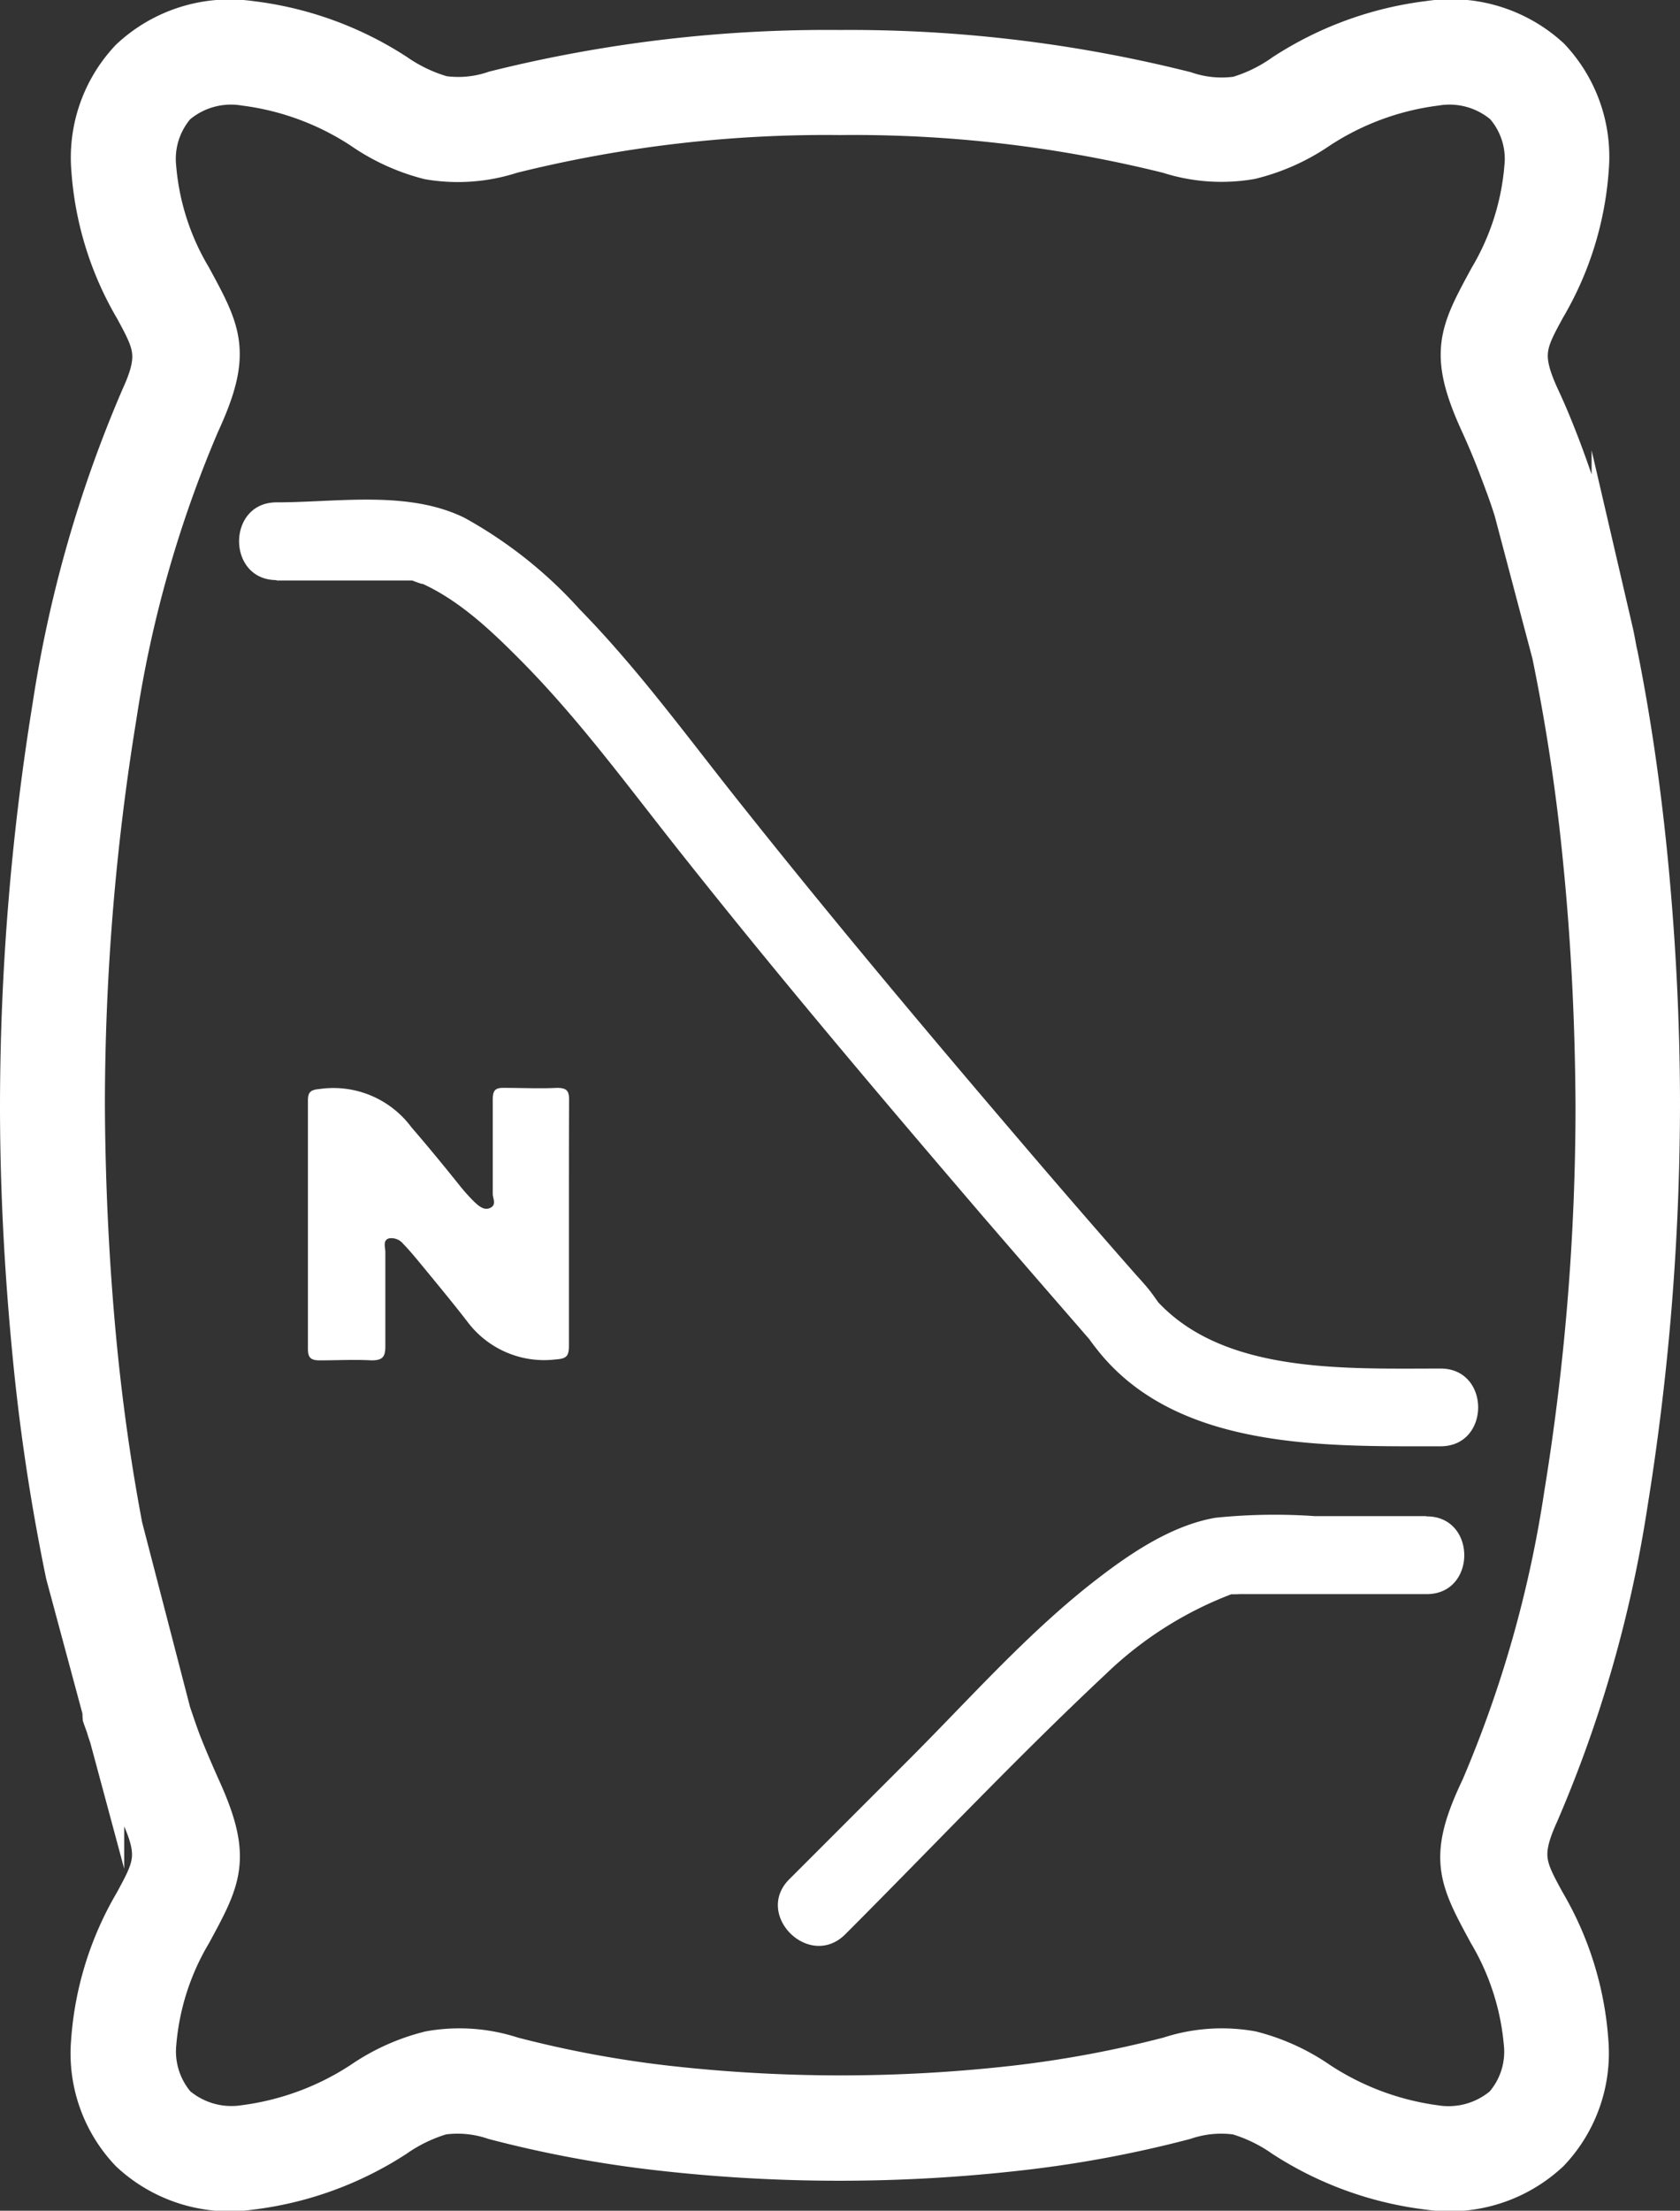 <svg xmlns="http://www.w3.org/2000/svg" viewBox="0 0 121.07 159.26"><rect x="0" y="0" width="121.07" height="159.26" fill="#333333" stroke="none"/><defs><style>.cls-1,.cls-2{fill:#fff;}.cls-2{stroke:#fff;stroke-miterlimit:10;stroke-width:3px;}</style></defs><g id="Capa_2" data-name="Capa 2"><g id="Capa_1-2" data-name="Capa 1"><path class="cls-1" d="M41,88.17c0,2.92,0,5.84,0,8.76,0,.73-.14.95-.93,1a6.91,6.91,0,0,1-6.39-2.72c-1.16-1.5-2.37-2.95-3.57-4.41-.34-.41-.69-.82-1.06-1.2a1.09,1.09,0,0,0-1-.39c-.49.13-.28.62-.28,1,0,2.26,0,4.53,0,6.79,0,.76-.21,1-1,1-1.23-.07-2.47,0-3.7,0-.61,0-.88-.13-.88-.81q0-9,0-17.9c0-.66.23-.78.85-.84a7,7,0,0,1,6.61,2.76C30.81,82.55,32,84,33.09,85.36a13.49,13.49,0,0,0,1.07,1.2c.32.3.72.68,1.18.45s.17-.67.17-1c0-2.27,0-4.53,0-6.79,0-.64.15-.87.82-.85,1.27,0,2.55.06,3.82,0,.75,0,.87.27.86.92C41,82.24,41,85.21,41,88.17Z"/><path class="cls-1" d="M19.93,41.82h9.92c-.2,0-.71-.26-.13,0,.24.11,1.19.43.47.12,2.87,1.24,5.25,3.53,7.42,5.72,4.22,4.27,7.75,9.13,11.48,13.82,7,8.84,14.32,17.48,21.67,26.06q3.45,4,6.93,8c.4.46.79.92,1.2,1.37-1-1.19.3.5.6.83,5.82,6.74,16.24,6.45,24.33,6.45,3.6,0,3.61-5.6,0-5.6-6.89,0-15.49.37-20.32-4.74-.51-.54.31.42-.1-.13-.18-.25-.35-.5-.54-.74-.36-.46-.76-.88-1.14-1.31Q78.38,87.87,75.06,84c-7.33-8.56-14.59-17.17-21.61-26-3.81-4.77-7.4-9.74-11.68-14.11a31.89,31.89,0,0,0-8.3-6.59c-4.08-2-9.15-1.11-13.54-1.11-3.6,0-3.6,5.6,0,5.6Z"/><path class="cls-1" d="M102.74,109.22h-8a41.76,41.76,0,0,0-7.16.12c-3.14.55-6.08,2.53-8.55,4.44-4.89,3.77-9.08,8.53-13.43,12.88l-8.72,8.72c-2.55,2.55,1.41,6.51,4,4,6.26-6.26,12.36-12.74,18.82-18.79a26.73,26.73,0,0,1,9.06-5.75c.59-.21,0,0-.28,0a8.22,8.22,0,0,0,.86,0h13.48c3.6,0,3.61-5.6,0-5.6Z"/><path class="cls-2" d="M117.24,108.34a181.8,181.8,0,0,0,2.33-28.72c0-6.22-.34-12.24-.9-17.91-.51-5.14-1.23-10-2.13-14.5h0l-.06-.25c-.09-.47-.18-1-.28-1.43A2.05,2.05,0,0,0,116,45l-2.52-9.75c-.38-1.13-.79-2.29-1.25-3.47s-.87-2.16-1.35-3.18c-1.39-3.05-.92-3.94.45-6.45a22.75,22.75,0,0,0,3.11-10,10.32,10.32,0,0,0-2.78-7.94A10.47,10.47,0,0,0,103,1.56,24.59,24.59,0,0,0,92.57,5.35,11.37,11.37,0,0,1,89.2,7a8.13,8.13,0,0,1-3.81-.36A99.17,99.17,0,0,0,60.53,3.66,98.76,98.76,0,0,0,35.67,6.6a8.09,8.09,0,0,1-3.8.36,11.52,11.52,0,0,1-3.38-1.61A24.5,24.5,0,0,0,18,1.56,10.45,10.45,0,0,0,9.42,4.28a10.29,10.29,0,0,0-2.78,7.94,22.84,22.84,0,0,0,3.11,10c1.36,2.51,1.84,3.4.44,6.45A90.62,90.62,0,0,0,3.83,50.92,180.62,180.62,0,0,0,1.5,79.64c0,6.15.34,12.1.88,17.71A147.9,147.9,0,0,0,4.79,113.4l2.66,9.88a2.45,2.45,0,0,0,0,.38c.08.24.17.46.25.7l.06.21h0c.31.92.62,1.83,1,2.73q.68,1.72,1.41,3.33c1.4,3.05.92,3.93-.44,6.44a22.79,22.79,0,0,0-3.11,10A10.24,10.24,0,0,0,9.42,155,10.45,10.45,0,0,0,18,157.7a24.52,24.52,0,0,0,10.45-3.78,11.66,11.66,0,0,1,3.38-1.63,8.22,8.22,0,0,1,3.8.36,83.84,83.84,0,0,0,11.77,2.2,114.69,114.69,0,0,0,26.19,0,83.41,83.41,0,0,0,11.76-2.2,8.26,8.26,0,0,1,3.81-.36,11.51,11.51,0,0,1,3.37,1.63A24.57,24.57,0,0,0,103,157.7a10.47,10.47,0,0,0,8.63-2.73,10.28,10.28,0,0,0,2.78-7.92,22.88,22.88,0,0,0-3.11-10c-1.37-2.51-1.84-3.39-.45-6.44A90.85,90.85,0,0,0,117.24,108.34Zm-9.93,30.91a18.8,18.8,0,0,1,2.56,7.95,5.93,5.93,0,0,1-1.46,4.54,6.18,6.18,0,0,1-5,1.41A20.19,20.19,0,0,1,95,150a15,15,0,0,0-4.82-2.19,12.13,12.13,0,0,0-5.92.42,81,81,0,0,1-11.1,2.07,111.71,111.71,0,0,1-25.15,0,80.38,80.38,0,0,1-11.1-2.07,12.17,12.17,0,0,0-5.93-.42A15,15,0,0,0,26.11,150a20.19,20.19,0,0,1-8.45,3.14,6.18,6.18,0,0,1-5-1.41,6,6,0,0,1-1.45-4.54,18.55,18.55,0,0,1,2.55-7.95c2.17-4,2.94-5.41.59-10.52-.44-1-.88-2-1.3-3.07-.27-.69-.53-1.48-.79-2.24L8.78,110c-.78-4.1-1.41-8.47-1.86-13.07-.53-5.5-.83-11.3-.86-17.29a174.28,174.28,0,0,1,2.28-28,86.53,86.53,0,0,1,6-21.14C16.69,25.41,15.92,24,13.75,20a18.47,18.47,0,0,1-2.55-7.95,5.94,5.94,0,0,1,1.45-4.53,6.12,6.12,0,0,1,5-1.4,20,20,0,0,1,8.45,3.12,14.86,14.86,0,0,0,4.82,2.2A12.42,12.42,0,0,0,36.86,11,93.92,93.92,0,0,1,60.53,8.23,94,94,0,0,1,84.21,11a12.38,12.38,0,0,0,5.92.42A14.86,14.86,0,0,0,95,9.24a20,20,0,0,1,8.45-3.12,6.11,6.11,0,0,1,5,1.4,5.9,5.9,0,0,1,1.46,4.53,18.62,18.62,0,0,1-2.56,8c-2.17,4-2.94,5.41-.58,10.52.42.93.84,1.91,1.23,2.94s.77,2,1.16,3.25l2.74,10.36a141.79,141.79,0,0,1,2.26,15.09c.55,5.55.85,11.42.88,17.47a174.21,174.21,0,0,1-2.27,28,86.4,86.4,0,0,1-6,21.14C104.37,133.84,105.14,135.25,107.31,139.25Z"/></g></g></svg>